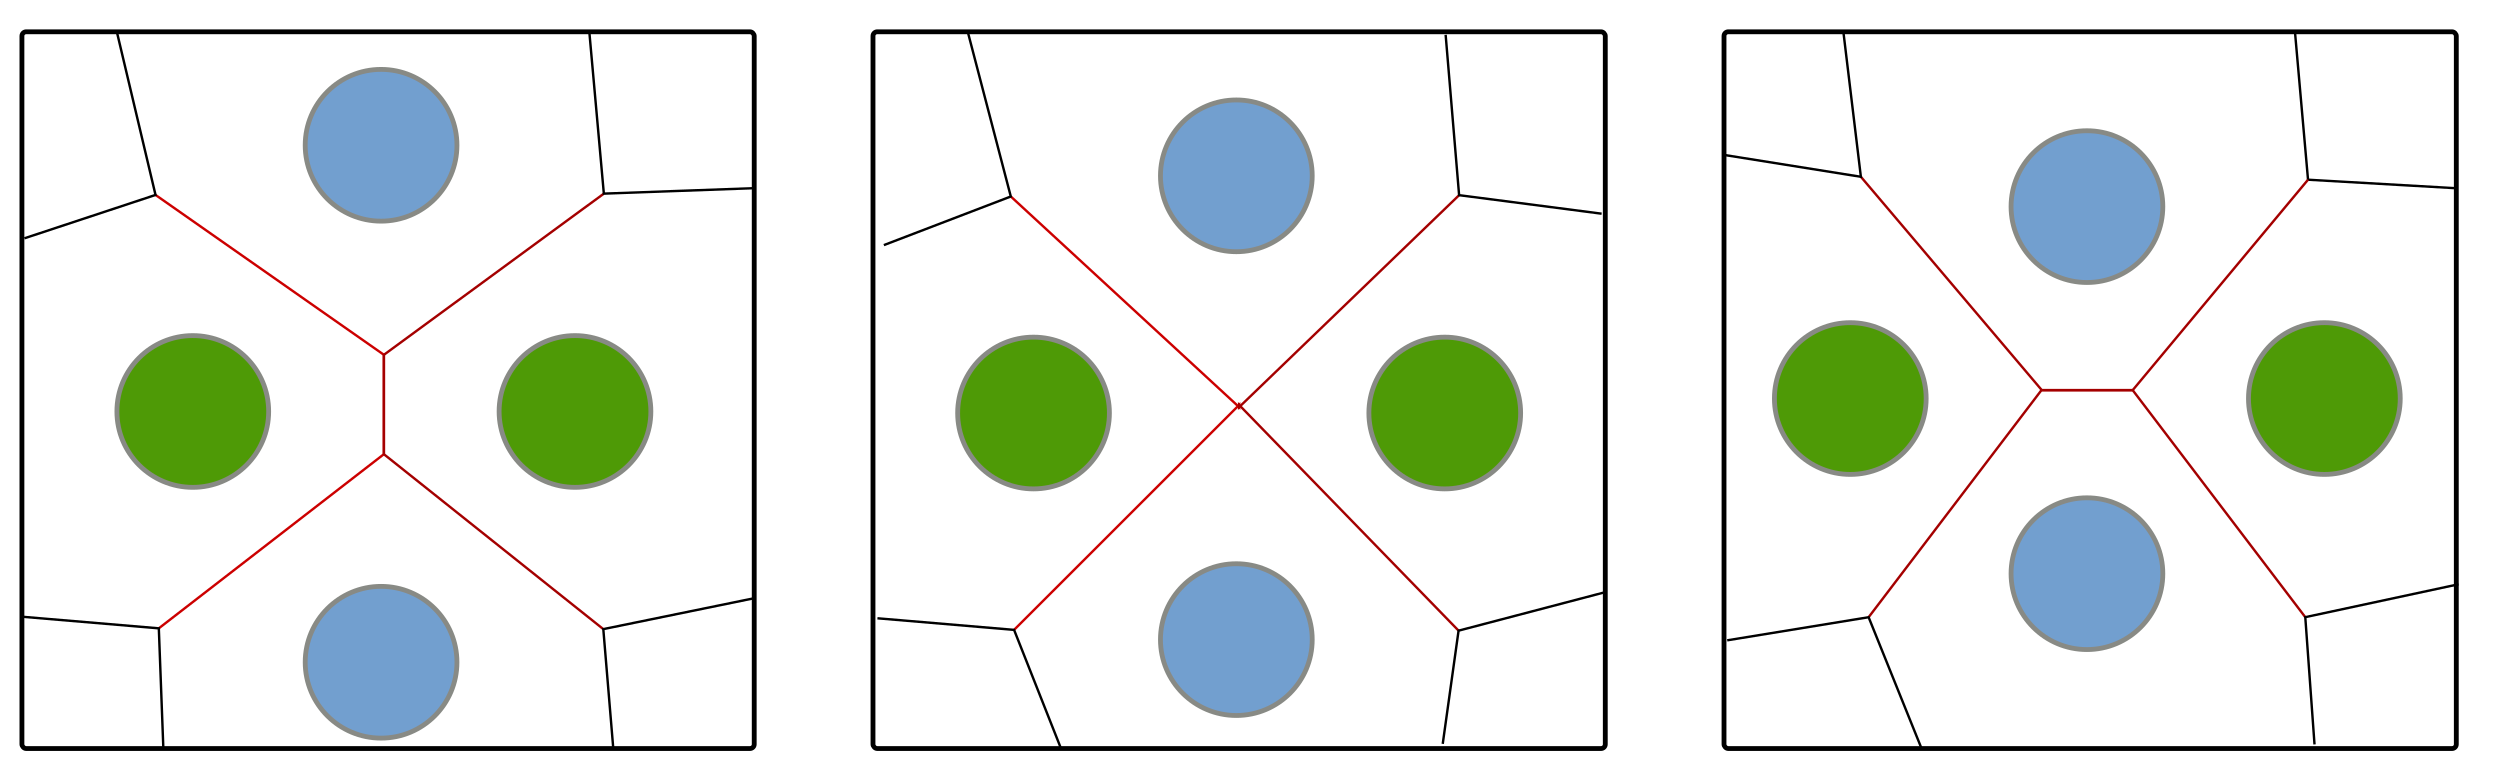 <?xml version="1.0" encoding="UTF-8" standalone="no"?>
<svg
   xmlns:dc="http://purl.org/dc/elements/1.1/"
   xmlns:cc="http://creativecommons.org/ns#"
   xmlns:rdf="http://www.w3.org/1999/02/22-rdf-syntax-ns#"
   xmlns:svg="http://www.w3.org/2000/svg"
   xmlns="http://www.w3.org/2000/svg"
   xmlns:sodipodi="http://sodipodi.sourceforge.net/DTD/sodipodi-0.dtd"
   xmlns:inkscape="http://www.inkscape.org/namespaces/inkscape"
   width="640"
   height="200"
   viewBox="0 0 169.333 52.917"
   version="1.1"
   id="svg8"
   inkscape:version="1.0.1 (3bc2e813f5, 2020-09-07)"
   sodipodi:docname="t1_transition.svg"
   inkscape:export-filename="/home/guillaume/Dev/Qlife_models/images/t1_transition.png"
   inkscape:export-xdpi="299"
   inkscape:export-ydpi="299">
  <defs
     id="defs2" />
  <sodipodi:namedview
     id="base"
     pagecolor="#ffffff"
     bordercolor="#666666"
     borderopacity="1.0"
     inkscape:pageopacity="0.0"
     inkscape:pageshadow="2"
     inkscape:zoom="0.70710678"
     inkscape:cx="254.73972"
     inkscape:cy="190.71223"
     inkscape:document-units="mm"
     inkscape:current-layer="layer1"
     inkscape:document-rotation="0"
     showgrid="false"
     inkscape:snap-bbox="false"
     inkscape:snap-object-midpoints="false"
     inkscape:snap-intersection-paths="true"
     inkscape:window-width="1920"
     inkscape:window-height="1016"
     inkscape:window-x="0"
     inkscape:window-y="27"
     inkscape:window-maximized="0"
     inkscape:snap-center="true"
     lock-margins="true"
     units="px"
     fit-margin-top="5"
     fit-margin-left="5"
     fit-margin-right="5"
     fit-margin-bottom="5" />
  <g
     inkscape:label="Calque 1"
     inkscape:groupmode="layer"
     id="layer1"
     transform="translate(-5.558,-27.452)">
    <g
       id="g1322"
       transform="matrix(0.619,0,0,0.619,2.619,11.63)">
      <g
         id="g1165"
         transform="translate(-33.403,2.406)">
        <circle
           style="fill:#4e9a06;stroke:#888a85;stroke-width:0.529;stroke-linecap:round;paint-order:fill markers stroke;stop-color:#000000"
           id="path833"
           cx="59.245"
           cy="68.18"
           r="8.302" />
        <circle
           style="fill:#4e9a06;stroke:#888a85;stroke-width:0.529;stroke-linecap:round;paint-order:fill markers stroke;stop-color:#000000"
           id="circle835"
           cx="101.067"
           cy="68.18"
           r="8.302" />
        <circle
           style="fill:#729fcf;stroke:#888a85;stroke-width:0.529;stroke-linecap:round;paint-order:fill markers stroke;stop-color:#000000"
           id="circle837"
           cx="79.849"
           cy="39.051"
           r="8.302" />
        <circle
           style="fill:#729fcf;stroke:#888a85;stroke-width:0.529;stroke-linecap:round;paint-order:fill markers stroke;stop-color:#000000"
           id="circle839"
           cx="79.849"
           cy="95.621"
           r="8.302" />
        <path
           style="fill:none;stroke:#cc0000;stroke-width:0.265px;stroke-linecap:butt;stroke-linejoin:miter;stroke-opacity:1"
           d="m 55.168,44.485 24.988,17.494 -2.94e-4,10.875 -24.629,19.055"
           id="path929"
           sodipodi:nodetypes="cccc" />
        <path
           style="fill:none;stroke:#a40000;stroke-width:0.265px;stroke-linecap:butt;stroke-linejoin:miter;stroke-opacity:1"
           d="M 104.225,44.342 80.156,61.98 v 10.875 l 24.01,19.141"
           id="path931"
           sodipodi:nodetypes="cccc" />
      </g>
      <path
         style="fill:none;stroke:#000000;stroke-width:0.265px;stroke-linecap:butt;stroke-linejoin:miter;stroke-opacity:1"
         d="M 69.228,28.991 70.822,46.748 87.111,46.156"
         id="path1198"
         sodipodi:nodetypes="ccc" />
      <path
         style="fill:none;stroke:#000000;stroke-width:0.265px;stroke-linecap:butt;stroke-linejoin:miter;stroke-opacity:1"
         d="m 87.28,91.018 -16.517,3.383 1.084,12.976"
         id="path1200"
         sodipodi:nodetypes="ccc" />
      <path
         style="fill:none;stroke:#000000;stroke-width:0.265px;stroke-linecap:butt;stroke-linejoin:miter;stroke-opacity:1"
         d="m 7.174,93.047 14.951,1.268 0.494,13.086"
         id="path1202"
         sodipodi:nodetypes="ccc" />
      <path
         style="fill:none;stroke:#000000;stroke-width:0.265px;stroke-linecap:butt;stroke-linejoin:miter;stroke-opacity:1"
         d="m 17.552,29.125 4.213,17.766 -14.349,4.746"
         id="path1204"
         sodipodi:nodetypes="ccc" />
      <rect
         style="fill:none;stroke:#000000;stroke-width:0.529;stroke-linecap:round;paint-order:fill markers stroke;stop-color:#000000"
         id="rect1222"
         width="80.131"
         height="78.427"
         x="7.146"
         y="29.04"
         ry="0.463" />
    </g>
    <g
       id="g1347"
       transform="matrix(0.619,0,0,0.619,5.096,11.63)">
      <g
         id="g1187"
         transform="translate(56.182,2.575)">
        <circle
           style="font-variation-settings:normal;opacity:1;vector-effect:none;fill:#4e9a06;fill-opacity:1;stroke:#888a85;stroke-width:0.529;stroke-linecap:round;stroke-linejoin:miter;stroke-miterlimit:4;stroke-dasharray:none;stroke-dashoffset:0;stroke-opacity:1;paint-order:fill markers stroke;stop-color:#000000;stop-opacity:1"
           id="circle1175"
           cx="57.657"
           cy="68.18"
           r="8.302" />
        <circle
           style="font-variation-settings:normal;opacity:1;vector-effect:none;fill:#4e9a06;fill-opacity:1;stroke:#888a85;stroke-width:0.529;stroke-linecap:round;stroke-linejoin:miter;stroke-miterlimit:4;stroke-dasharray:none;stroke-dashoffset:0;stroke-opacity:1;paint-order:fill markers stroke;stop-color:#000000;stop-opacity:1"
           id="circle1177"
           cx="102.655"
           cy="68.18"
           r="8.302" />
        <circle
           style="font-variation-settings:normal;opacity:1;vector-effect:none;fill:#729fcf;fill-opacity:1;stroke:#888a85;stroke-width:0.529;stroke-linecap:round;stroke-linejoin:miter;stroke-miterlimit:4;stroke-dasharray:none;stroke-dashoffset:0;stroke-opacity:1;paint-order:fill markers stroke;stop-color:#000000;stop-opacity:1"
           id="circle1179"
           cx="79.849"
           cy="42.226"
           r="8.302" />
        <circle
           style="font-variation-settings:normal;opacity:1;vector-effect:none;fill:#729fcf;fill-opacity:1;stroke:#888a85;stroke-width:0.529;stroke-linecap:round;stroke-linejoin:miter;stroke-miterlimit:4;stroke-dasharray:none;stroke-dashoffset:0;stroke-opacity:1;paint-order:fill markers stroke;stop-color:#000000;stop-opacity:1"
           id="circle1181"
           cx="79.849"
           cy="92.975"
           r="8.302" />
        <path
           style="fill:none;stroke:#cc0000;stroke-width:0.265px;stroke-linecap:butt;stroke-linejoin:miter;stroke-opacity:1"
           d="m 55.168,44.485 24.988,23.05 6e-6,-0.238 -24.629,24.611"
           id="path1183"
           sodipodi:nodetypes="cccc" />
        <path
           style="fill:none;stroke:#a40000;stroke-width:0.265px;stroke-linecap:butt;stroke-linejoin:miter;stroke-opacity:1"
           d="M 104.225,44.342 80.156,67.536 v -0.238 l 24.01,24.697"
           id="path1185"
           sodipodi:nodetypes="cccc" />
      </g>
      <path
         style="fill:none;stroke:#000000;stroke-width:0.265px;stroke-linecap:butt;stroke-linejoin:miter;stroke-opacity:1"
         d="m 158.933,29.371 1.474,17.546 15.594,2.027"
         id="path1206"
         sodipodi:nodetypes="ccc" />
      <path
         style="fill:none;stroke:#000000;stroke-width:0.265px;stroke-linecap:butt;stroke-linejoin:miter;stroke-opacity:1"
         d="m 176.412,90.353 -16.064,4.217 -1.733,12.387"
         id="path1208"
         sodipodi:nodetypes="ccc" />
      <path
         style="fill:none;stroke:#000000;stroke-width:0.265px;stroke-linecap:butt;stroke-linejoin:miter;stroke-opacity:1"
         d="m 96.759,93.216 14.951,1.268 5.115,12.934"
         id="path1210"
         sodipodi:nodetypes="ccc" />
      <path
         style="fill:none;stroke:#000000;stroke-width:0.265px;stroke-linecap:butt;stroke-linejoin:miter;stroke-opacity:1"
         d="m 106.635,29.014 4.716,18.047 -13.891,5.32"
         id="path1212"
         sodipodi:nodetypes="ccc" />
      <rect
         style="fill:none;stroke:#000000;stroke-width:0.529;stroke-linecap:round;paint-order:fill markers stroke;stop-color:#000000"
         id="rect1224"
         width="80.131"
         height="78.427"
         x="96.272"
         y="29.04"
         ry="0.463" />
    </g>
    <g
       id="g1373"
       transform="matrix(0.619,0,0,0.619,2.619,11.511)">
      <path
         style="fill:none;stroke:#000000;stroke-width:0.265px;stroke-linecap:butt;stroke-linejoin:miter;stroke-opacity:1"
         d="m 255.864,29.149 1.437,16.269 15.975,0.919"
         id="path1214"
         sodipodi:nodetypes="ccc" />
      <g
         id="g1173"
         transform="translate(31.402,1.374)">
        <circle
           style="font-variation-settings:normal;opacity:1;vector-effect:none;fill:#4e9a06;fill-opacity:1;stroke:#888a85;stroke-width:0.529;stroke-linecap:round;stroke-linejoin:miter;stroke-miterlimit:4;stroke-dasharray:none;stroke-dashoffset:0;stroke-opacity:1;paint-order:fill markers stroke;stop-color:#000000;stop-opacity:1"
           id="circle841"
           cx="175.811"
           cy="67.989"
           r="8.302" />
        <circle
           style="font-variation-settings:normal;opacity:1;vector-effect:none;fill:#4e9a06;fill-opacity:1;stroke:#888a85;stroke-width:0.529;stroke-linecap:round;stroke-linejoin:miter;stroke-miterlimit:4;stroke-dasharray:none;stroke-dashoffset:0;stroke-opacity:1;paint-order:fill markers stroke;stop-color:#000000;stop-opacity:1"
           id="circle843"
           cx="227.687"
           cy="67.989"
           r="8.302" />
        <circle
           style="font-variation-settings:normal;opacity:1;vector-effect:none;fill:#729fcf;fill-opacity:1;stroke:#888a85;stroke-width:0.529;stroke-linecap:round;stroke-linejoin:miter;stroke-miterlimit:4;stroke-dasharray:none;stroke-dashoffset:0;stroke-opacity:1;paint-order:fill markers stroke;stop-color:#000000;stop-opacity:1"
           id="circle845"
           cx="201.707"
           cy="46.988"
           r="8.302" />
        <circle
           style="font-variation-settings:normal;opacity:1;vector-effect:none;fill:#729fcf;fill-opacity:1;stroke:#888a85;stroke-width:0.529;stroke-linecap:round;stroke-linejoin:miter;stroke-miterlimit:4;stroke-dasharray:none;stroke-dashoffset:0;stroke-opacity:1;paint-order:fill markers stroke;stop-color:#000000;stop-opacity:1"
           id="circle847"
           cx="201.707"
           cy="87.154"
           r="8.302" />
        <path
           style="fill:none;stroke:#a40000;stroke-width:0.265px;stroke-linecap:butt;stroke-linejoin:miter;stroke-opacity:1"
           d="m 176.97,43.723 19.798,23.348 9.945,-5.3e-4 19.185,-23.028"
           id="path1047" />
        <path
           style="fill:none;stroke:#a40000;stroke-width:0.265px;stroke-linecap:butt;stroke-linejoin:miter;stroke-opacity:1"
           d="m 225.599,91.911 -18.886,-24.839 -9.985,5.29e-4 -18.912,24.846"
           id="path1049" />
      </g>
      <path
         style="fill:none;stroke:#000000;stroke-width:0.265px;stroke-linecap:butt;stroke-linejoin:miter;stroke-opacity:1"
         d="m 273.759,89.688 -16.758,3.597 1.01,13.926"
         id="path1216"
         sodipodi:nodetypes="ccc" />
      <path
         style="fill:none;stroke:#000000;stroke-width:0.265px;stroke-linecap:butt;stroke-linejoin:miter;stroke-opacity:1"
         d="m 193.746,95.819 15.473,-2.528 5.784,14.345"
         id="path1218"
         sodipodi:nodetypes="ccc" />
      <path
         style="fill:none;stroke:#000000;stroke-width:0.265px;stroke-linecap:butt;stroke-linejoin:miter;stroke-opacity:1"
         d="m 206.445,29.136 1.927,15.962 -14.874,-2.376"
         id="path1220"
         sodipodi:nodetypes="ccc" />
      <rect
         style="fill:none;stroke:#000000;stroke-width:0.529;stroke-linecap:round;paint-order:fill markers stroke;stop-color:#000000"
         id="rect1226"
         width="80.131"
         height="78.427"
         x="193.396"
         y="29.232"
         ry="0.463" />
    </g>
  </g>
</svg>
